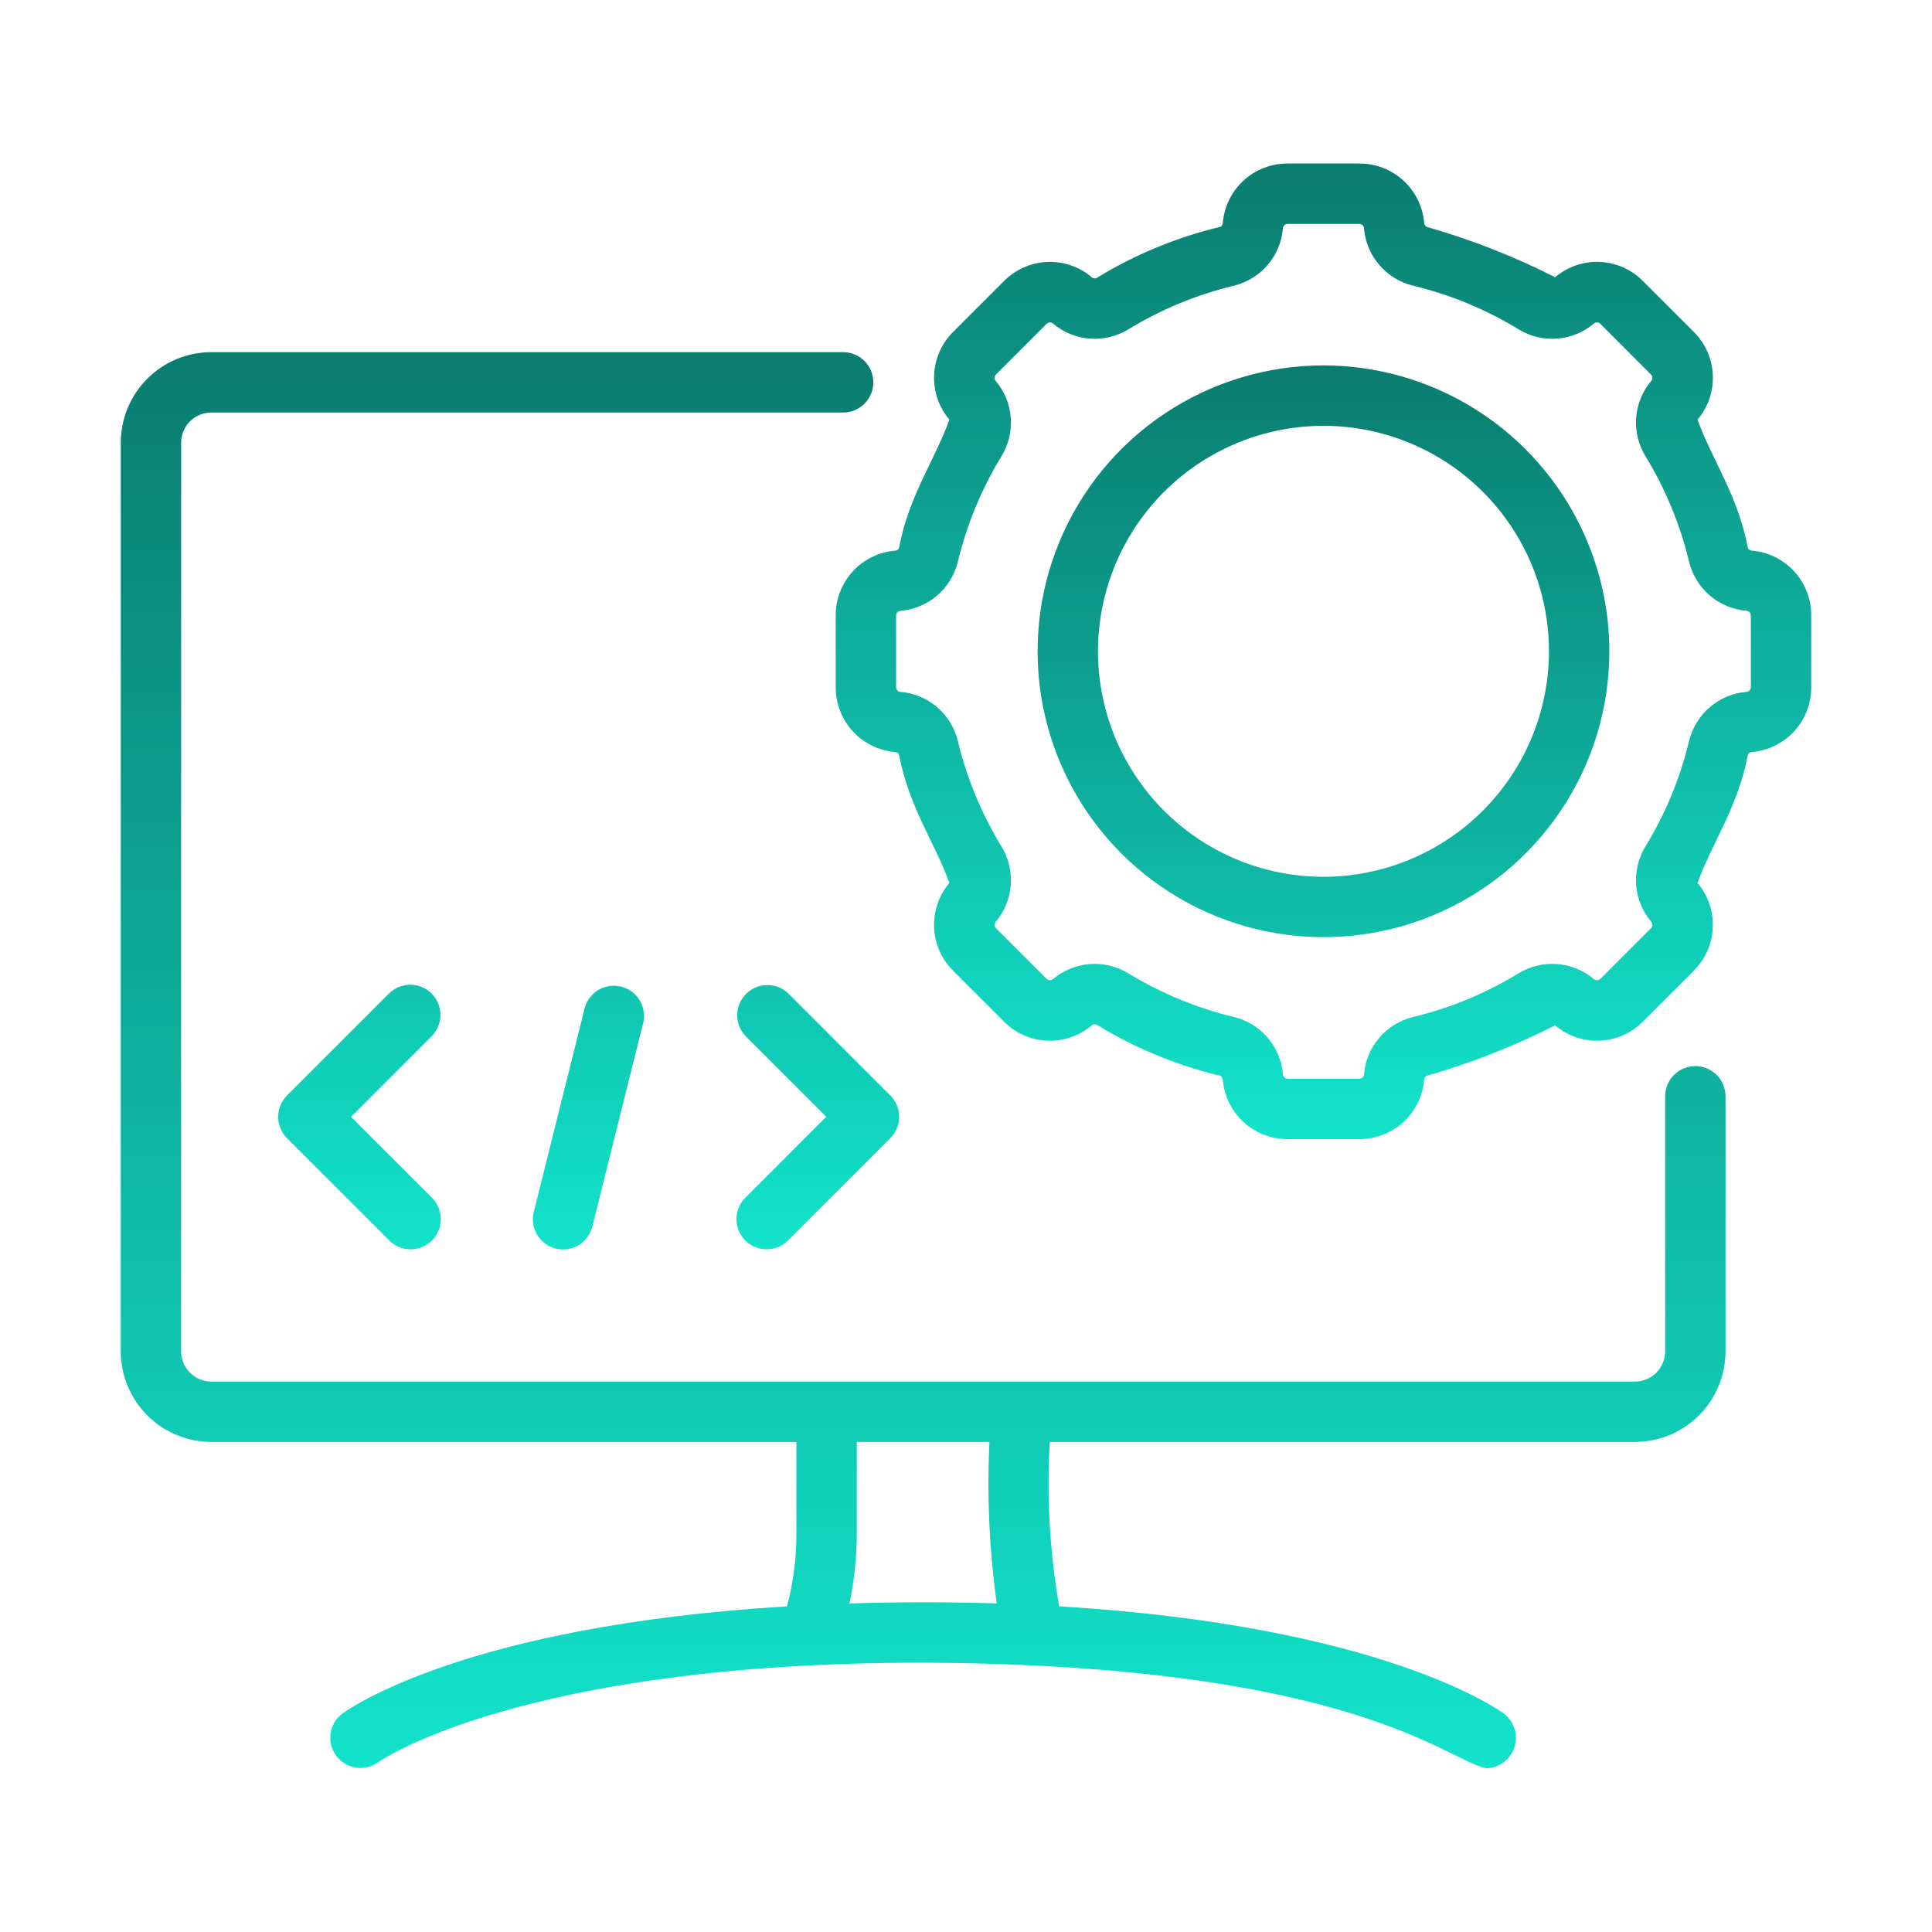 <svg width="80" height="80" viewBox="0 0 80 80" fill="none" xmlns="http://www.w3.org/2000/svg">
<path d="M70.2 44.146C69.868 44.146 69.55 44.278 69.316 44.512C69.082 44.746 68.95 45.064 68.95 45.396V55.957C68.95 56.289 68.818 56.606 68.584 56.841C68.35 57.075 68.031 57.207 67.7 57.207H8.75C8.418 57.207 8.101 57.075 7.866 56.841C7.632 56.606 7.5 56.289 7.5 55.957V18.332C7.5 18 7.632 17.683 7.866 17.448C8.101 17.214 8.418 17.082 8.75 17.082H34.913C35.244 17.082 35.562 16.95 35.796 16.716C36.031 16.482 36.163 16.164 36.163 15.832C36.163 15.501 36.031 15.183 35.796 14.948C35.562 14.714 35.244 14.582 34.913 14.582H8.75C7.756 14.583 6.802 14.978 6.099 15.681C5.396 16.384 5.001 17.338 5 18.332V55.957C5.001 56.951 5.396 57.904 6.099 58.608C6.802 59.311 7.756 59.706 8.75 59.707H32.977V63.536C32.975 64.541 32.844 65.543 32.59 66.516C19.215 67.316 14.383 70.802 14.16 70.969C13.901 71.17 13.732 71.464 13.688 71.788C13.643 72.112 13.728 72.441 13.923 72.704C14.119 72.966 14.409 73.142 14.733 73.192C15.056 73.243 15.386 73.165 15.652 72.975C15.709 72.933 21.523 68.847 38.224 68.847C56.09 68.934 59.954 72.934 61.536 73.219C61.796 73.215 62.048 73.129 62.258 72.975C62.467 72.821 62.624 72.606 62.706 72.36C62.788 72.113 62.792 71.847 62.717 71.598C62.642 71.349 62.492 71.13 62.288 70.969C62.065 70.802 57.233 67.316 43.858 66.516C43.466 64.269 43.336 61.984 43.47 59.707H67.7C68.694 59.706 69.647 59.311 70.351 58.608C71.054 57.904 71.449 56.951 71.45 55.957V45.395C71.45 45.063 71.318 44.745 71.084 44.511C70.85 44.276 70.531 44.146 70.2 44.146ZM35.175 66.396C35.371 65.455 35.473 64.497 35.477 63.536V59.707H40.97C40.863 61.941 40.965 64.18 41.273 66.394C39.24 66.332 37.207 66.333 35.175 66.396Z" fill="url(#paint0_linear_1637_5752)"/>
<path d="M72.537 22.8C72.501 22.799 72.467 22.787 72.438 22.766C72.409 22.746 72.387 22.717 72.374 22.684C71.964 20.504 70.878 19.021 70.292 17.377C70.728 16.861 70.954 16.201 70.924 15.526C70.895 14.852 70.612 14.214 70.132 13.739L68.032 11.639C67.557 11.158 66.919 10.875 66.244 10.845C65.57 10.816 64.909 11.043 64.394 11.48C62.696 10.618 60.92 9.921 59.089 9.398C59.055 9.384 59.026 9.361 59.005 9.331C58.983 9.301 58.972 9.266 58.971 9.229C58.914 8.557 58.607 7.93 58.109 7.475C57.611 7.019 56.96 6.768 56.285 6.772H53.317C52.65 6.768 52.005 7.014 51.51 7.461C51.015 7.907 50.704 8.523 50.638 9.187C50.638 9.274 50.594 9.379 50.514 9.397C48.713 9.83 46.99 10.543 45.409 11.509C45.377 11.526 45.34 11.532 45.304 11.526C45.268 11.521 45.234 11.504 45.208 11.479C44.693 11.043 44.032 10.817 43.358 10.847C42.684 10.877 42.045 11.159 41.571 11.639L39.472 13.739C38.992 14.214 38.709 14.852 38.68 15.526C38.65 16.201 38.876 16.861 39.312 17.377C38.729 19.014 37.636 20.517 37.228 22.684C37.215 22.718 37.192 22.747 37.163 22.768C37.133 22.789 37.098 22.801 37.062 22.802C36.39 22.858 35.764 23.165 35.309 23.663C34.853 24.16 34.602 24.811 34.605 25.485V28.454C34.602 29.13 34.854 29.781 35.31 30.279C35.767 30.777 36.395 31.084 37.068 31.139C37.103 31.141 37.137 31.153 37.166 31.174C37.194 31.194 37.216 31.223 37.228 31.256C37.641 33.439 38.73 34.926 39.312 36.563C38.875 37.078 38.65 37.739 38.679 38.413C38.709 39.087 38.992 39.725 39.472 40.2L41.572 42.301C42.047 42.78 42.685 43.063 43.359 43.092C44.033 43.121 44.693 42.895 45.208 42.459C45.235 42.434 45.268 42.419 45.304 42.413C45.34 42.408 45.377 42.414 45.409 42.43C46.991 43.397 48.714 44.11 50.517 44.543C50.594 44.558 50.638 44.669 50.639 44.755C50.705 45.419 51.016 46.033 51.511 46.48C52.007 46.926 52.65 47.171 53.317 47.168H56.285C56.961 47.171 57.613 46.919 58.111 46.463C58.608 46.006 58.915 45.379 58.971 44.705C58.972 44.669 58.984 44.635 59.005 44.606C59.026 44.577 59.056 44.555 59.089 44.543C60.92 44.019 62.697 43.32 64.394 42.458C64.909 42.895 65.569 43.122 66.244 43.093C66.918 43.064 67.557 42.781 68.032 42.3L70.132 40.2C70.611 39.725 70.894 39.087 70.923 38.413C70.953 37.738 70.727 37.078 70.29 36.563C70.876 34.924 71.968 33.425 72.374 31.255C72.387 31.221 72.41 31.192 72.44 31.171C72.47 31.151 72.505 31.139 72.542 31.139C73.214 31.083 73.841 30.775 74.296 30.278C74.752 29.78 75.003 29.129 74.999 28.454V25.485C75.002 24.81 74.751 24.158 74.294 23.661C73.837 23.163 73.21 22.855 72.537 22.8ZM72.499 28.455C72.499 28.505 72.481 28.552 72.447 28.588C72.413 28.625 72.366 28.646 72.317 28.649C71.759 28.695 71.23 28.916 70.804 29.279C70.378 29.642 70.077 30.13 69.943 30.674C69.572 32.222 68.96 33.702 68.129 35.059C67.839 35.538 67.706 36.096 67.75 36.655C67.794 37.214 68.013 37.744 68.376 38.172C68.407 38.209 68.424 38.256 68.422 38.305C68.419 38.354 68.399 38.4 68.364 38.434L66.264 40.534C66.23 40.568 66.183 40.588 66.135 40.589C66.086 40.591 66.039 40.575 66.002 40.544C65.574 40.182 65.044 39.964 64.486 39.92C63.928 39.876 63.37 40.008 62.891 40.298C61.533 41.128 60.054 41.741 58.507 42.113C57.962 42.246 57.474 42.548 57.11 42.974C56.746 43.401 56.526 43.931 56.48 44.49C56.477 44.539 56.455 44.585 56.418 44.618C56.382 44.651 56.335 44.669 56.285 44.669H53.317C53.288 44.668 53.261 44.66 53.235 44.648C53.209 44.636 53.187 44.618 53.168 44.597C53.15 44.575 53.136 44.55 53.127 44.523C53.118 44.496 53.115 44.467 53.118 44.439C53.064 43.89 52.84 43.372 52.479 42.955C52.118 42.539 51.636 42.244 51.1 42.113C49.552 41.741 48.071 41.129 46.713 40.298C46.233 40.008 45.675 39.877 45.117 39.921C44.559 39.965 44.028 40.184 43.6 40.545C43.563 40.577 43.516 40.593 43.467 40.591C43.418 40.589 43.372 40.569 43.338 40.534L41.239 38.434C41.205 38.4 41.184 38.354 41.182 38.305C41.18 38.256 41.196 38.209 41.228 38.172C41.59 37.744 41.809 37.214 41.853 36.655C41.897 36.096 41.765 35.538 41.474 35.059C40.643 33.701 40.031 32.222 39.659 30.674C39.526 30.13 39.225 29.641 38.798 29.277C38.371 28.914 37.841 28.694 37.282 28.649C37.233 28.645 37.189 28.622 37.156 28.586C37.123 28.551 37.105 28.504 37.105 28.455V25.486C37.105 25.437 37.124 25.39 37.158 25.354C37.191 25.318 37.238 25.296 37.287 25.293C37.844 25.247 38.373 25.027 38.799 24.664C39.225 24.301 39.526 23.814 39.659 23.27C40.031 21.722 40.644 20.241 41.474 18.883C41.765 18.404 41.898 17.845 41.853 17.287C41.809 16.728 41.59 16.198 41.228 15.77C41.196 15.733 41.18 15.685 41.182 15.637C41.185 15.588 41.206 15.542 41.24 15.508L43.339 13.408C43.373 13.373 43.419 13.353 43.467 13.35C43.516 13.348 43.563 13.364 43.6 13.395C44.028 13.758 44.558 13.977 45.117 14.021C45.675 14.066 46.234 13.933 46.713 13.643C48.072 12.812 49.552 12.2 51.1 11.828C51.636 11.696 52.118 11.402 52.479 10.985C52.841 10.568 53.064 10.049 53.118 9.5C53.115 9.472 53.118 9.443 53.127 9.416C53.136 9.389 53.15 9.364 53.169 9.343C53.187 9.321 53.21 9.304 53.236 9.292C53.262 9.279 53.29 9.273 53.318 9.272H56.285C56.335 9.271 56.384 9.29 56.42 9.324C56.456 9.358 56.478 9.405 56.48 9.455C56.527 10.013 56.747 10.542 57.111 10.967C57.474 11.393 57.961 11.694 58.504 11.828C60.052 12.199 61.531 12.811 62.889 13.64C63.368 13.932 63.926 14.065 64.485 14.021C65.044 13.977 65.575 13.758 66.002 13.395C66.039 13.364 66.087 13.348 66.135 13.35C66.184 13.352 66.23 13.372 66.264 13.406L68.364 15.507C68.399 15.54 68.42 15.587 68.422 15.635C68.425 15.684 68.408 15.732 68.377 15.769C68.014 16.196 67.795 16.726 67.751 17.285C67.706 17.843 67.839 18.401 68.129 18.88C68.96 20.24 69.573 21.721 69.944 23.27C70.079 23.814 70.38 24.302 70.807 24.664C71.234 25.027 71.764 25.246 72.322 25.291C72.37 25.296 72.415 25.318 72.448 25.354C72.481 25.39 72.499 25.437 72.499 25.485V28.455Z" fill="url(#paint1_linear_1637_5752)"/>
<path d="M54.802 15.131C52.461 15.131 50.172 15.825 48.226 17.126C46.279 18.427 44.762 20.275 43.866 22.438C42.97 24.601 42.736 26.982 43.192 29.278C43.649 31.574 44.776 33.683 46.432 35.339C48.087 36.994 50.197 38.122 52.493 38.578C54.789 39.035 57.169 38.801 59.332 37.905C61.495 37.009 63.344 35.492 64.645 33.545C65.946 31.598 66.64 29.31 66.64 26.968C66.636 23.83 65.387 20.822 63.168 18.602C60.949 16.383 57.941 15.135 54.802 15.131ZM54.802 36.307C52.956 36.307 51.15 35.76 49.615 34.733C48.079 33.707 46.882 32.249 46.176 30.543C45.469 28.837 45.284 26.959 45.644 25.148C46.005 23.337 46.894 21.673 48.2 20.367C49.506 19.061 51.169 18.172 52.981 17.811C54.792 17.451 56.669 17.636 58.376 18.343C60.082 19.05 61.54 20.246 62.566 21.782C63.592 23.317 64.14 25.123 64.14 26.97C64.136 29.445 63.152 31.818 61.401 33.569C59.651 35.319 57.278 36.304 54.802 36.307ZM17.872 41.141C17.638 40.907 17.32 40.775 16.989 40.775C16.657 40.775 16.339 40.907 16.105 41.141L11.884 45.362C11.649 45.596 11.518 45.914 11.518 46.246C11.518 46.577 11.649 46.895 11.884 47.13L16.105 51.351C16.22 51.47 16.358 51.566 16.511 51.631C16.663 51.697 16.827 51.731 16.993 51.732C17.159 51.734 17.324 51.702 17.477 51.639C17.631 51.577 17.77 51.484 17.888 51.366C18.005 51.249 18.098 51.109 18.161 50.956C18.224 50.802 18.255 50.638 18.254 50.472C18.252 50.306 18.218 50.142 18.152 49.989C18.087 49.837 17.992 49.699 17.872 49.583L14.535 46.246L17.872 42.908C18.107 42.674 18.238 42.356 18.238 42.025C18.238 41.693 18.107 41.375 17.872 41.141ZM30.877 49.582C30.758 49.697 30.663 49.835 30.597 49.988C30.532 50.14 30.497 50.304 30.496 50.47C30.494 50.636 30.526 50.801 30.589 50.955C30.652 51.108 30.744 51.248 30.862 51.365C30.979 51.483 31.119 51.575 31.272 51.638C31.426 51.701 31.591 51.733 31.757 51.731C31.922 51.73 32.087 51.695 32.239 51.63C32.392 51.564 32.529 51.469 32.645 51.35L36.866 47.128C37.1 46.894 37.232 46.576 37.232 46.245C37.232 45.913 37.1 45.595 36.866 45.361L32.645 41.14C32.409 40.912 32.093 40.786 31.766 40.789C31.438 40.792 31.124 40.923 30.892 41.155C30.661 41.387 30.529 41.7 30.526 42.028C30.524 42.356 30.65 42.671 30.877 42.907L34.215 46.245L30.877 49.582ZM24.217 41.721L22.107 50.163C22.064 50.324 22.054 50.491 22.076 50.655C22.098 50.82 22.153 50.978 22.237 51.121C22.321 51.264 22.433 51.389 22.566 51.488C22.699 51.588 22.85 51.66 23.011 51.7C23.172 51.74 23.34 51.748 23.504 51.723C23.668 51.698 23.825 51.64 23.967 51.554C24.108 51.467 24.231 51.353 24.328 51.218C24.425 51.084 24.495 50.931 24.532 50.77L26.641 42.327C26.708 42.01 26.65 41.68 26.479 41.405C26.307 41.13 26.036 40.933 25.722 40.855C25.408 40.776 25.075 40.822 24.795 40.984C24.514 41.145 24.307 41.41 24.217 41.721Z" fill="url(#paint2_linear_1637_5752)"/>
<defs>
<linearGradient id="paint0_linear_1637_5752" x1="38.225" y1="14.582" x2="38.225" y2="73.219" gradientUnits="userSpaceOnUse">
<stop stop-color="#0A7D70"/>
<stop offset="1" stop-color="#12E3CB"/>
</linearGradient>
<linearGradient id="paint1_linear_1637_5752" x1="54.802" y1="6.771" x2="54.802" y2="47.168" gradientUnits="userSpaceOnUse">
<stop stop-color="#0A7D70"/>
<stop offset="1" stop-color="#12E3CB"/>
</linearGradient>
<linearGradient id="paint2_linear_1637_5752" x1="39.079" y1="15.131" x2="39.079" y2="51.737" gradientUnits="userSpaceOnUse">
<stop stop-color="#0A7D70"/>
<stop offset="1" stop-color="#12E3CB"/>
</linearGradient>
</defs>
</svg>
